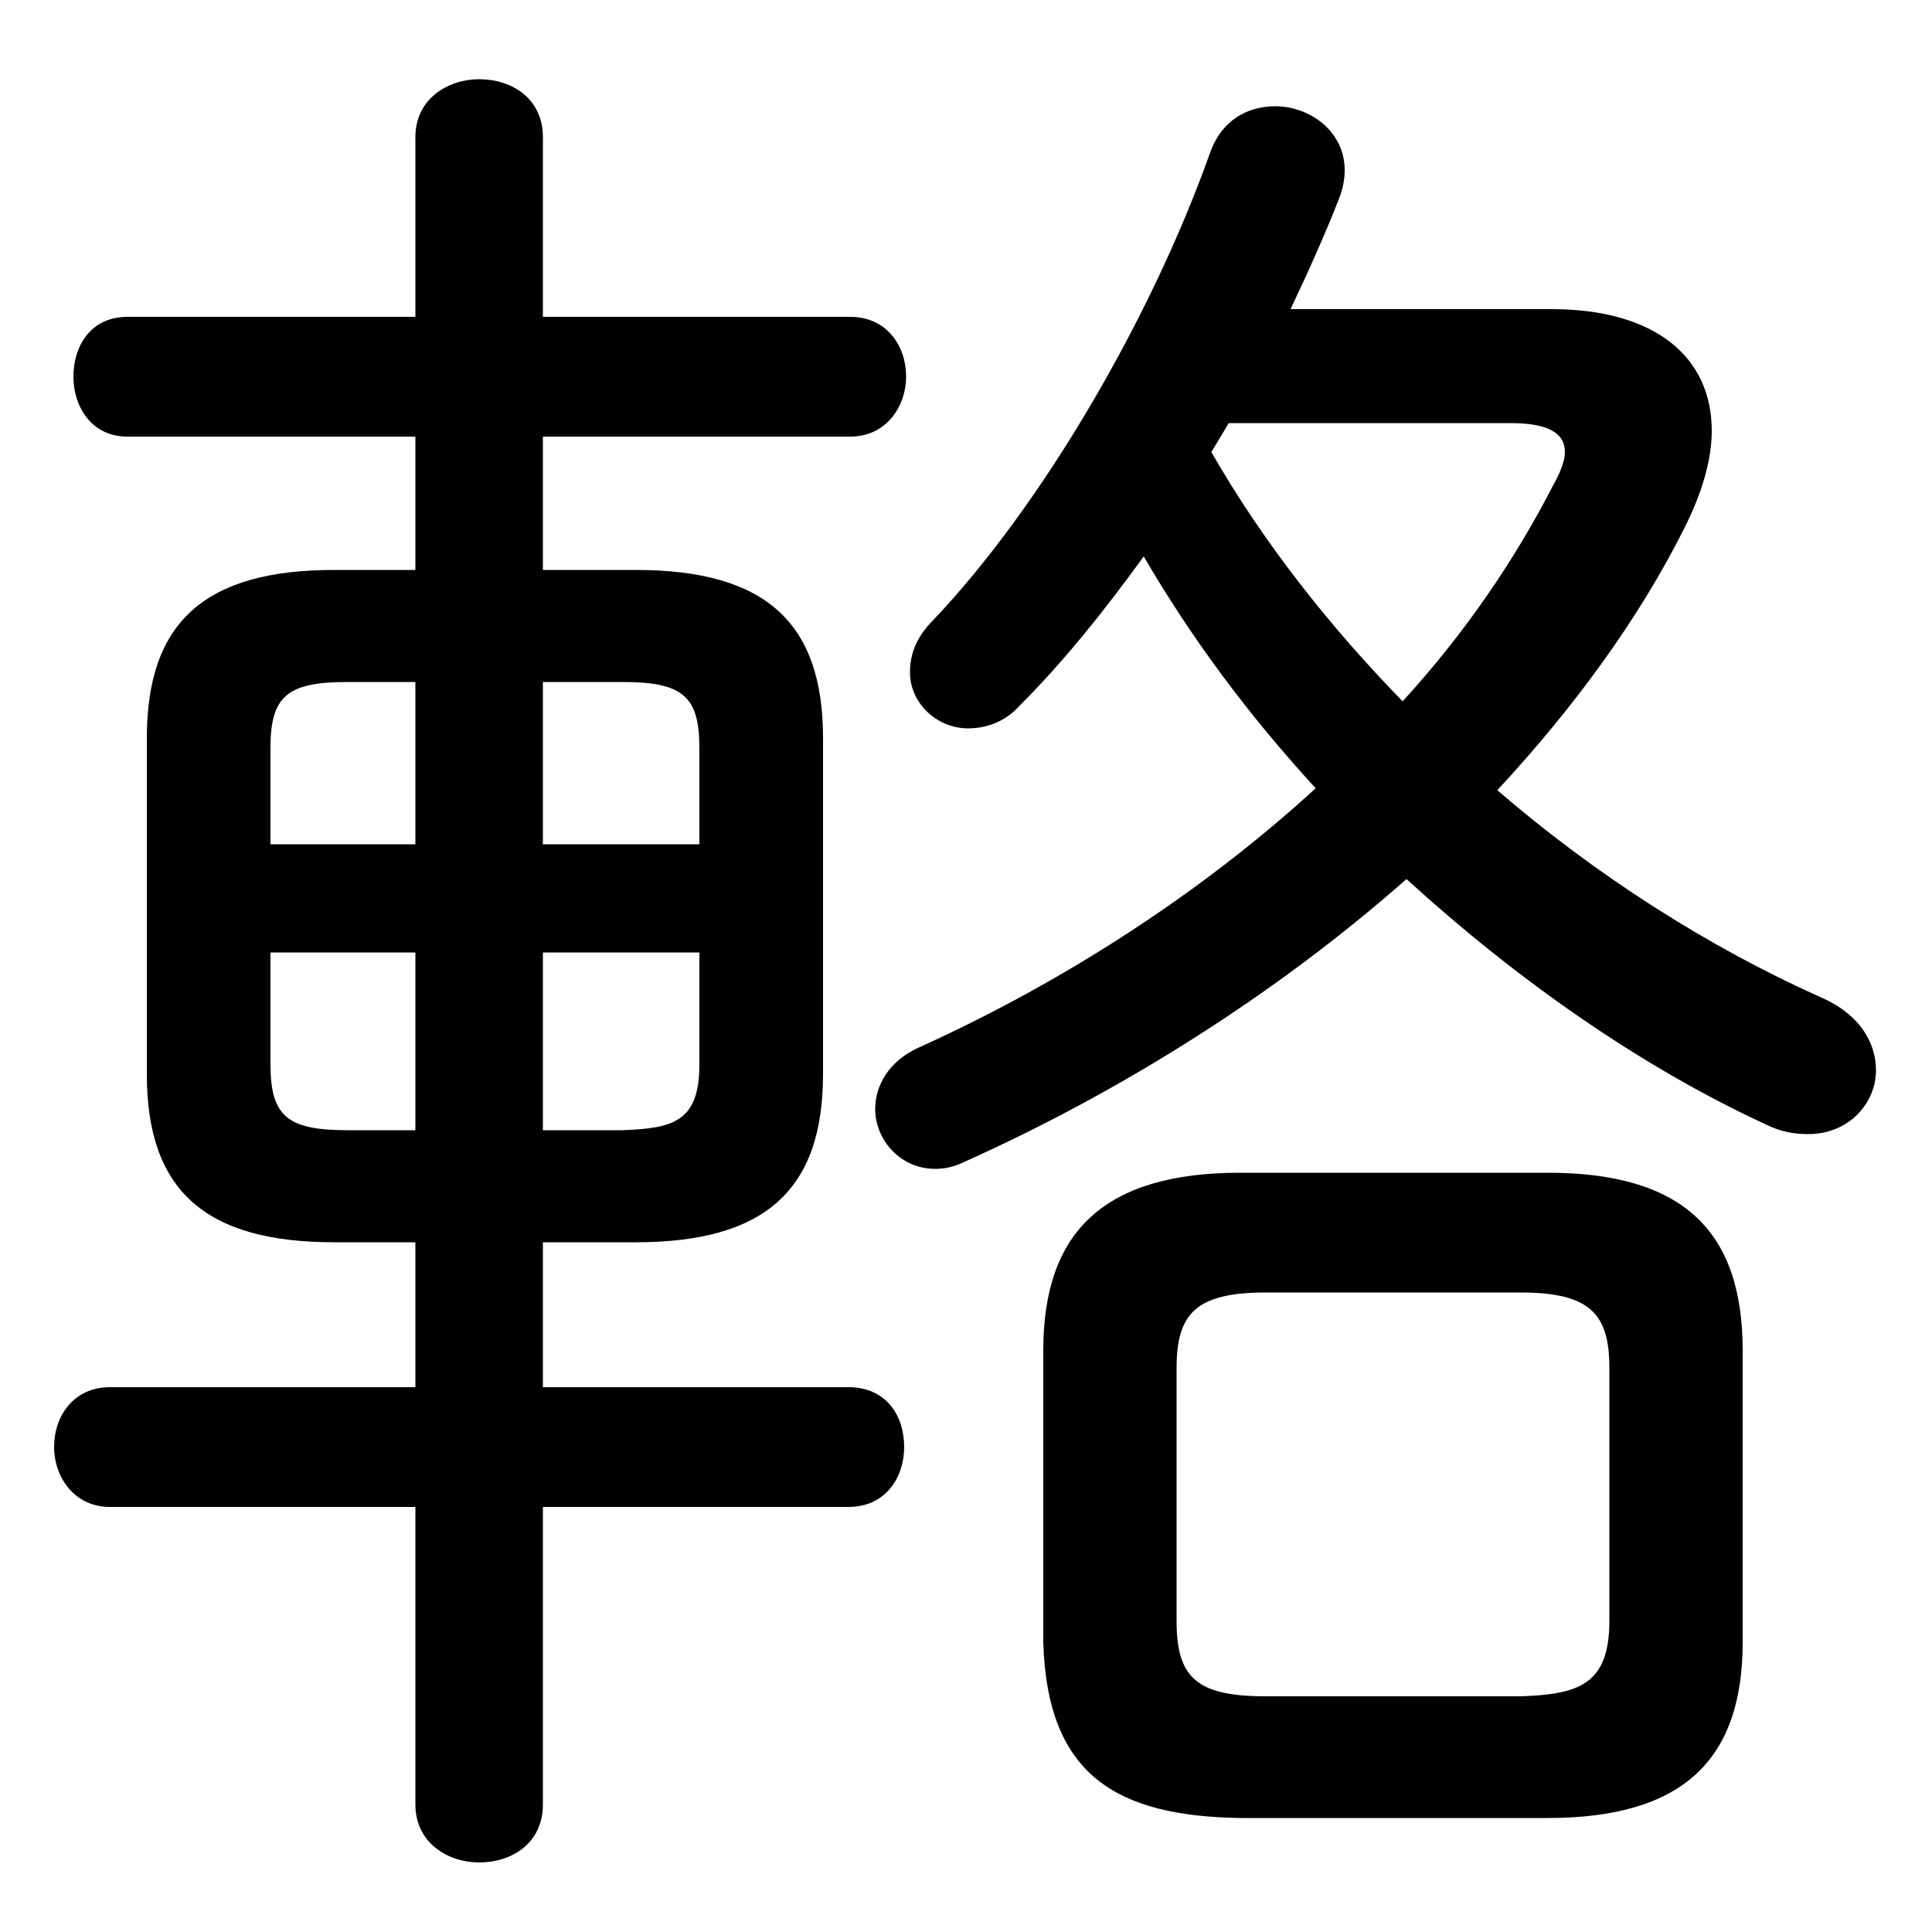 <svg xmlns="http://www.w3.org/2000/svg" viewBox="0 -44.0 50.0 50.0">
    <rect x="0" y="-44.0" width="50.0" height="50.0" fill="#808080" stroke="none"/>
    <g transform="scale(1, -1)">
        <!-- ボディの枠 -->
        <rect x="0" y="-6.0" width="50.0" height="50.0"
            stroke="white" fill="white"/>
        <!-- グリフ座標系の原点 -->
        <circle cx="0" cy="0" r="5" fill="white"/>
        <!-- グリフのアウトライン -->
        <g style="fill:black;stroke:#000000;stroke-width:0;stroke-linecap:round;stroke-linejoin:round;">
        <path d="M 16.45 11.85 C 19.8 11.85 21.3 13.2 21.3 16.2 L 21.3 24.9 C 21.3 27.9 19.8 29.25 16.45 29.25 L 14.05 29.25 L 14.05 32.7 L 22.0 32.7 C 22.95 32.7 23.45 33.5 23.45 34.25 C 23.45 35.05 22.95 35.8 22.0 35.8 L 14.05 35.8 L 14.05 40.45 C 14.05 41.45 13.25 41.95 12.4 41.95 C 11.6 41.95 10.75 41.45 10.75 40.45 L 10.75 35.8 L 3.3 35.8 C 2.35 35.8 1.9 35.05 1.9 34.25 C 1.9 33.5 2.35 32.7 3.3 32.7 L 10.75 32.7 L 10.75 29.25 L 8.65 29.25 C 5.3 29.25 3.8 27.9 3.8 24.9 L 3.8 16.2 C 3.8 13.2 5.3 11.85 8.65 11.85 L 10.75 11.85 L 10.75 8.1 L 2.85 8.1 C 1.9 8.1 1.4 7.35 1.4 6.55 C 1.4 5.8 1.9 5.0 2.85 5.0 L 10.75 5.0 L 10.75 -2.7 C 10.75 -3.7 11.6 -4.2 12.4 -4.2 C 13.25 -4.2 14.05 -3.7 14.05 -2.7 L 14.05 5.0 L 21.95 5.0 C 22.95 5.0 23.4 5.8 23.4 6.55 C 23.4 7.35 22.95 8.1 21.95 8.1 L 14.05 8.1 L 14.05 11.85 Z M 14.05 14.75 L 14.05 19.35 L 18.1 19.35 L 18.1 16.45 C 18.1 14.95 17.4 14.8 16.1 14.75 Z M 18.1 22.15 L 14.05 22.15 L 14.05 26.35 L 16.1 26.35 C 17.65 26.35 18.1 26.0 18.1 24.65 Z M 10.75 26.35 L 10.75 22.15 L 7.0 22.15 L 7.0 24.65 C 7.0 26.0 7.45 26.35 9.0 26.35 Z M 7.0 19.35 L 10.75 19.35 L 10.75 14.75 L 9.0 14.75 C 7.45 14.75 7.0 15.1 7.0 16.45 Z M 33.4 36.0 C 33.85 36.95 34.3 37.95 34.65 38.85 C 34.75 39.1 34.8 39.35 34.8 39.6 C 34.8 40.6 33.9 41.25 33.0 41.25 C 32.3 41.25 31.6 40.9 31.3 40.0 C 29.8 35.8 27.0 30.95 24.15 27.95 C 23.7 27.5 23.55 27.05 23.55 26.6 C 23.55 25.8 24.25 25.15 25.05 25.15 C 25.5 25.15 26.0 25.3 26.4 25.75 C 27.5 26.85 28.55 28.15 29.6 29.6 C 30.85 27.45 32.35 25.45 34.05 23.6 C 31.1 20.9 27.55 18.6 23.8 16.9 C 23.0 16.55 22.65 15.9 22.65 15.3 C 22.65 14.5 23.3 13.75 24.2 13.75 C 24.45 13.75 24.7 13.8 25.0 13.95 C 29.0 15.75 33.0 18.25 36.4 21.25 C 39.25 18.65 42.45 16.4 45.7 14.9 C 46.1 14.7 46.45 14.65 46.8 14.65 C 47.85 14.65 48.55 15.45 48.55 16.3 C 48.55 17.0 48.15 17.75 47.1 18.2 C 44.2 19.5 41.3 21.35 38.75 23.55 C 40.7 25.65 42.4 27.95 43.6 30.35 C 44.05 31.25 44.3 32.1 44.3 32.85 C 44.3 34.75 42.85 36.0 40.15 36.0 Z M 39.1 33.05 C 40.05 33.05 40.5 32.8 40.5 32.3 C 40.5 32.1 40.4 31.8 40.2 31.45 C 39.2 29.5 37.9 27.6 36.3 25.85 C 34.4 27.8 32.7 29.95 31.35 32.3 C 31.5 32.55 31.65 32.8 31.8 33.05 Z M 40.05 -3.05 C 43.55 -3.05 45.1 -1.55 45.1 1.5 L 45.1 9.05 C 45.1 12.15 43.55 13.65 40.05 13.65 L 32.1 13.65 C 28.6 13.65 27.0 12.15 27.0 9.05 L 27.0 1.5 C 27.1 -1.95 28.9 -3.0 32.1 -3.05 Z M 32.75 0.1 C 30.95 0.1 30.45 0.6 30.45 2.05 L 30.45 8.6 C 30.45 10.0 30.95 10.55 32.75 10.55 L 39.35 10.55 C 41.15 10.55 41.65 10.0 41.65 8.6 L 41.65 2.05 C 41.65 0.4 40.85 0.15 39.35 0.1 Z"/>
    </g>
    </g>
</svg>

